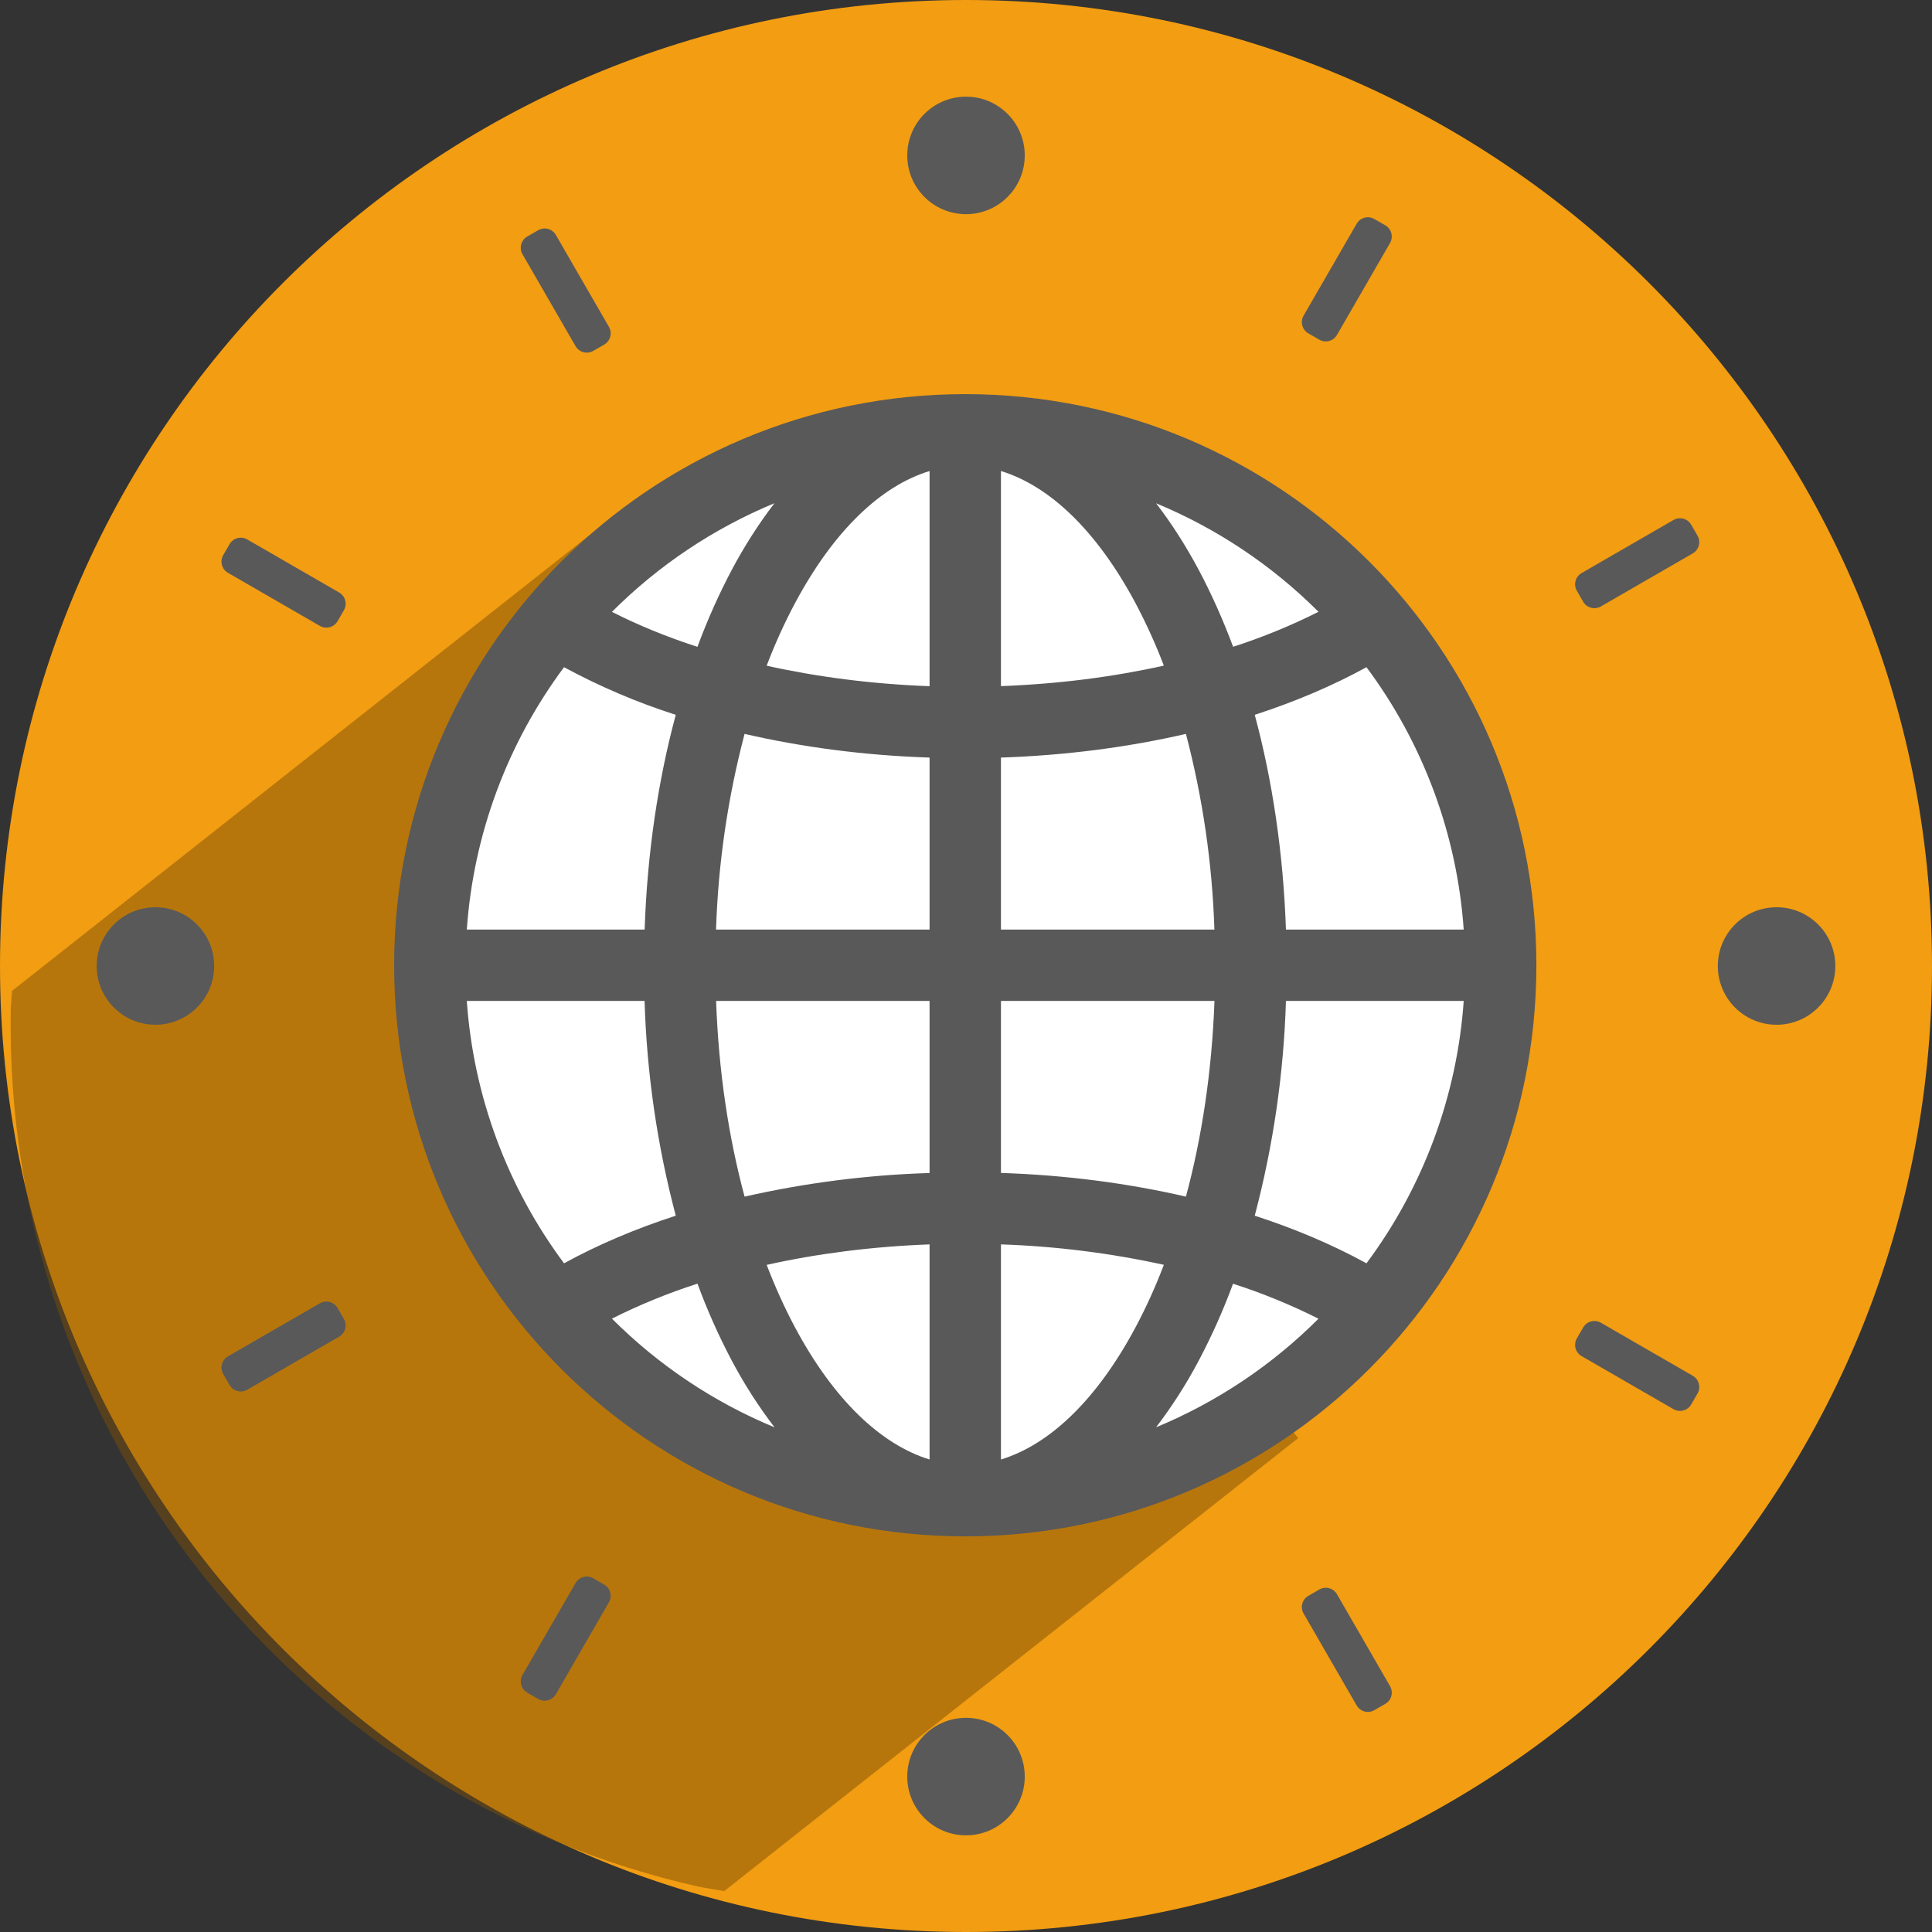 <svg width="1299" height="1299" xmlns="http://www.w3.org/2000/svg" xmlns:xlink="http://www.w3.org/1999/xlink" overflow="hidden"><rect width="100%" height="100%" fill="#333333" stroke="none"/><defs><clipPath id="clip0"><rect x="485" y="457" width="1299" height="1299"/></clipPath><clipPath id="clip1"><rect x="750" y="721" width="768" height="770"/></clipPath><clipPath id="clip2"><rect x="750" y="721" width="768" height="770"/></clipPath><clipPath id="clip3"><rect x="750" y="721" width="768" height="770"/></clipPath></defs><g clip-path="url(#clip0)" transform="translate(-485 -457)"><path d="M485 1106.5C485 747.791 775.791 457 1134.5 457 1493.21 457 1784 747.791 1784 1106.5 1784 1465.21 1493.21 1756 1134.5 1756 775.791 1756 485 1465.21 485 1106.5Z" fill="#F29D12" fill-rule="evenodd"/><path d="M880.654 817.332 1357.82 1423.94 971.931 1728.51 955.583 1725.72C686.33 1665.62 487.24 1422.58 492.25 1135.53L493.086 1123.23Z" fill="#7B4F07" fill-rule="evenodd" fill-opacity="0.49"/><path d="M762 1106.5C762 900.774 928.774 734 1134.5 734 1340.23 734 1507 900.774 1507 1106.5 1507 1312.23 1340.23 1479 1134.5 1479 928.774 1479 762 1312.23 762 1106.5Z" fill="#FFFFFF" fill-rule="evenodd"/><g clip-path="url(#clip1)"><g clip-path="url(#clip2)"><g clip-path="url(#clip3)"><path d="M0 384C-8.52653e-14 171.923 171.923-4.26325e-14 384-4.26325e-14 596.078-1.27898e-13 768 171.923 768 384 768 596.078 596.078 768 384 768 171.923 768-4.26325e-14 596.078-4.26325e-14 384ZM360 51.696C327.84 61.488 295.92 91.056 269.424 140.736 262.56 153.6 256.176 167.616 250.464 182.592 284.304 190.128 321.12 194.928 360 196.368L360 51.696ZM203.952 169.872C210.768 151.44 218.544 134.16 227.04 118.128 235.34 102.435 244.924 87.456 255.696 73.344 214.832 90.278 177.708 115.104 146.448 146.4 163.824 155.232 183.072 163.152 203.952 169.92ZM168.432 360C170.16 308.64 177.456 259.824 189.36 215.616 163.378 207.307 138.228 196.588 114.24 183.6 76.01 234.929 53.319 296.154 48.864 360L168.384 360ZM235.632 228.432C224.316 271.429 217.875 315.563 216.432 360L360 360 360 244.368C316.32 242.928 274.416 237.408 235.632 228.432ZM408 244.32 408 360 551.52 360C550.094 315.564 543.667 271.43 532.368 228.432 493.584 237.408 451.68 242.88 408 244.368ZM216.48 408C218.16 455.376 224.928 499.872 235.632 539.568 276.483 530.299 318.131 524.976 360 523.68L360 408 216.48 408ZM408 408 408 523.632C451.68 525.072 493.584 530.592 532.368 539.568 543.072 499.872 549.84 455.376 551.568 408L408 408ZM250.464 585.408C256.224 600.384 262.56 614.4 269.424 627.264 295.92 676.944 327.888 706.464 360 716.304L360 571.68C321.12 573.12 284.304 577.92 250.464 585.456ZM255.744 694.656C244.955 680.549 235.354 665.568 227.04 649.872 218.199 633.139 210.486 615.84 203.952 598.08 184.206 604.426 164.981 612.288 146.448 621.6 177.708 652.896 214.832 677.722 255.696 694.656ZM189.36 552.384C176.898 505.21 169.86 456.769 168.384 408L48.864 408C53.317 471.847 76.008 533.074 114.24 584.4 136.8 572.016 162 561.264 189.36 552.384ZM512.304 694.656C553.147 677.731 590.256 652.925 621.504 621.648 602.986 612.341 583.776 604.474 564.048 598.128 557.51 615.869 549.797 633.158 540.96 649.872 532.661 665.568 523.08 680.544 512.304 694.656ZM408 571.632 408 716.304C440.16 706.512 472.08 676.944 498.576 627.264 505.44 614.4 511.824 600.384 517.536 585.408 481.517 577.512 444.853 572.914 408 571.68ZM578.64 552.384C606 561.264 631.2 572.016 653.76 584.4 691.992 533.074 714.682 471.847 719.136 408L599.616 408C598.138 456.769 591.101 505.21 578.64 552.384ZM719.136 360C714.682 296.153 691.992 234.928 653.76 183.6 631.2 195.984 606 206.736 578.64 215.616 590.544 259.776 597.84 308.64 599.616 360L719.136 360ZM540.96 118.128C549.456 134.16 557.232 151.44 564.096 169.872 583.81 163.524 603.005 155.66 621.504 146.352 590.251 115.095 553.142 90.303 512.304 73.392 522.768 86.976 532.368 102.048 540.96 118.128ZM517.536 182.592C512.083 168.264 505.752 154.285 498.576 140.736 472.08 91.056 440.16 61.536 408 51.696L408 196.32C446.88 194.88 483.696 190.08 517.536 182.544Z" fill="#595959" transform="matrix(1 0 0 1 750 722)"/></g></g></g><path d="M858.75 1596.12C856.344 1600.29 851.016 1601.71 846.849 1599.31L839.493 1595.06C835.326 1592.66 833.898 1587.33 836.304 1583.16L871.981 1521.37C874.387 1517.2 879.716 1515.77 883.883 1518.18L891.238 1522.42C895.405 1524.83 896.833 1530.16 894.427 1534.33Z" fill="#595959" fill-rule="evenodd"/><path d="M651.238 1391.4C647.071 1393.81 641.742 1392.38 639.336 1388.21L635.089 1380.85C632.683 1376.69 634.111 1371.36 638.278 1368.95L700.076 1333.27C704.244 1330.87 709.572 1332.3 711.978 1336.46L716.225 1343.82C718.631 1347.99 717.203 1353.31 713.036 1355.72Z" fill="#595959" fill-rule="evenodd"/><path d="M0 8.713C-1.41284e-15 3.901 3.901-2.82568e-15 8.713-2.82568e-15L17.206 0C22.017-2.82568e-15 25.918 3.901 25.918 8.713L25.918 80.066C25.918 84.878 22.017 88.779 17.206 88.779L8.713 88.779C3.901 88.779 0 84.878 0 80.066Z" fill="#595959" fill-rule="evenodd" transform="matrix(0.866 -0.5 -0.5 -0.866 1401.52 1611.21)"/><path d="M0 8.713C-1.41293e-15 3.901 3.901-2.82585e-15 8.713-2.82585e-15L17.207 0C22.019-2.82585e-15 25.92 3.901 25.92 8.713L25.92 80.071C25.92 84.883 22.019 88.784 17.207 88.784L8.713 88.784C3.901 88.784 0 84.883 0 80.071Z" fill="#595959" fill-rule="evenodd" transform="matrix(0.5 -0.866 -0.866 -0.5 1617.74 1408.83)"/><path d="M1095 561.5C1095 539.685 1112.68 522 1134.5 522 1156.32 522 1174 539.685 1174 561.5 1174 583.315 1156.32 601 1134.5 601 1112.68 601 1095 583.315 1095 561.5Z" fill="#595959" fill-rule="evenodd"/><path d="M1095 1651.5C1095 1629.68 1112.68 1612 1134.5 1612 1156.32 1612 1174 1629.68 1174 1651.5 1174 1673.32 1156.32 1691 1134.5 1691 1112.68 1691 1095 1673.32 1095 1651.5Z" fill="#595959" fill-rule="evenodd"/><path d="M550 1106.5C550 1084.68 567.685 1067 589.5 1067 611.315 1067 629 1084.68 629 1106.5 629 1128.32 611.315 1146 589.5 1146 567.685 1146 550 1128.32 550 1106.5Z" fill="#595959" fill-rule="evenodd"/><path d="M1640 1106.5C1640 1084.68 1657.68 1067 1679.5 1067 1701.32 1067 1719 1084.68 1719 1106.5 1719 1128.32 1701.32 1146 1679.5 1146 1657.68 1146 1640 1128.32 1640 1106.5Z" fill="#595959" fill-rule="evenodd"/><path d="M0 8.713C-1.41284e-15 3.901 3.901-2.82568e-15 8.713-2.82568e-15L17.206 0C22.017-2.82568e-15 25.918 3.901 25.918 8.713L25.918 80.066C25.918 84.878 22.017 88.779 17.206 88.779L8.713 88.779C3.901 88.779 0 84.878 0 80.066Z" fill="#595959" fill-rule="evenodd" transform="matrix(-0.866 0.5 0.5 0.866 854.393 607.441)"/><path d="M0 8.713C-1.41292e-15 3.901 3.901-2.82584e-15 8.713-2.82584e-15L17.206 0C22.019-2.82584e-15 25.92 3.901 25.92 8.713L25.92 80.071C25.92 84.883 22.019 88.784 17.206 88.784L8.713 88.784C3.901 88.784 0 84.883 0 80.071Z" fill="#595959" fill-rule="evenodd" transform="matrix(-0.5 0.866 0.866 0.5 643.692 815.344)"/><path d="M1397.16 607.437C1399.56 603.27 1404.89 601.842 1409.06 604.248L1416.42 608.495C1420.58 610.9 1422.01 616.229 1419.6 620.396L1383.93 682.19C1381.52 686.357 1376.19 687.785 1372.03 685.379L1364.67 681.133C1360.5 678.727 1359.08 673.398 1361.48 669.231Z" fill="#595959" fill-rule="evenodd"/><path d="M1610.19 806.623C1614.36 804.217 1619.69 805.645 1622.1 809.812L1626.34 817.168C1628.75 821.335 1627.32 826.664 1623.15 829.07L1561.36 864.749C1557.19 867.155 1551.86 865.727 1549.45 861.56L1545.21 854.204C1542.8 850.037 1544.23 844.708 1548.4 842.302Z" fill="#595959" fill-rule="evenodd"/></g></svg>